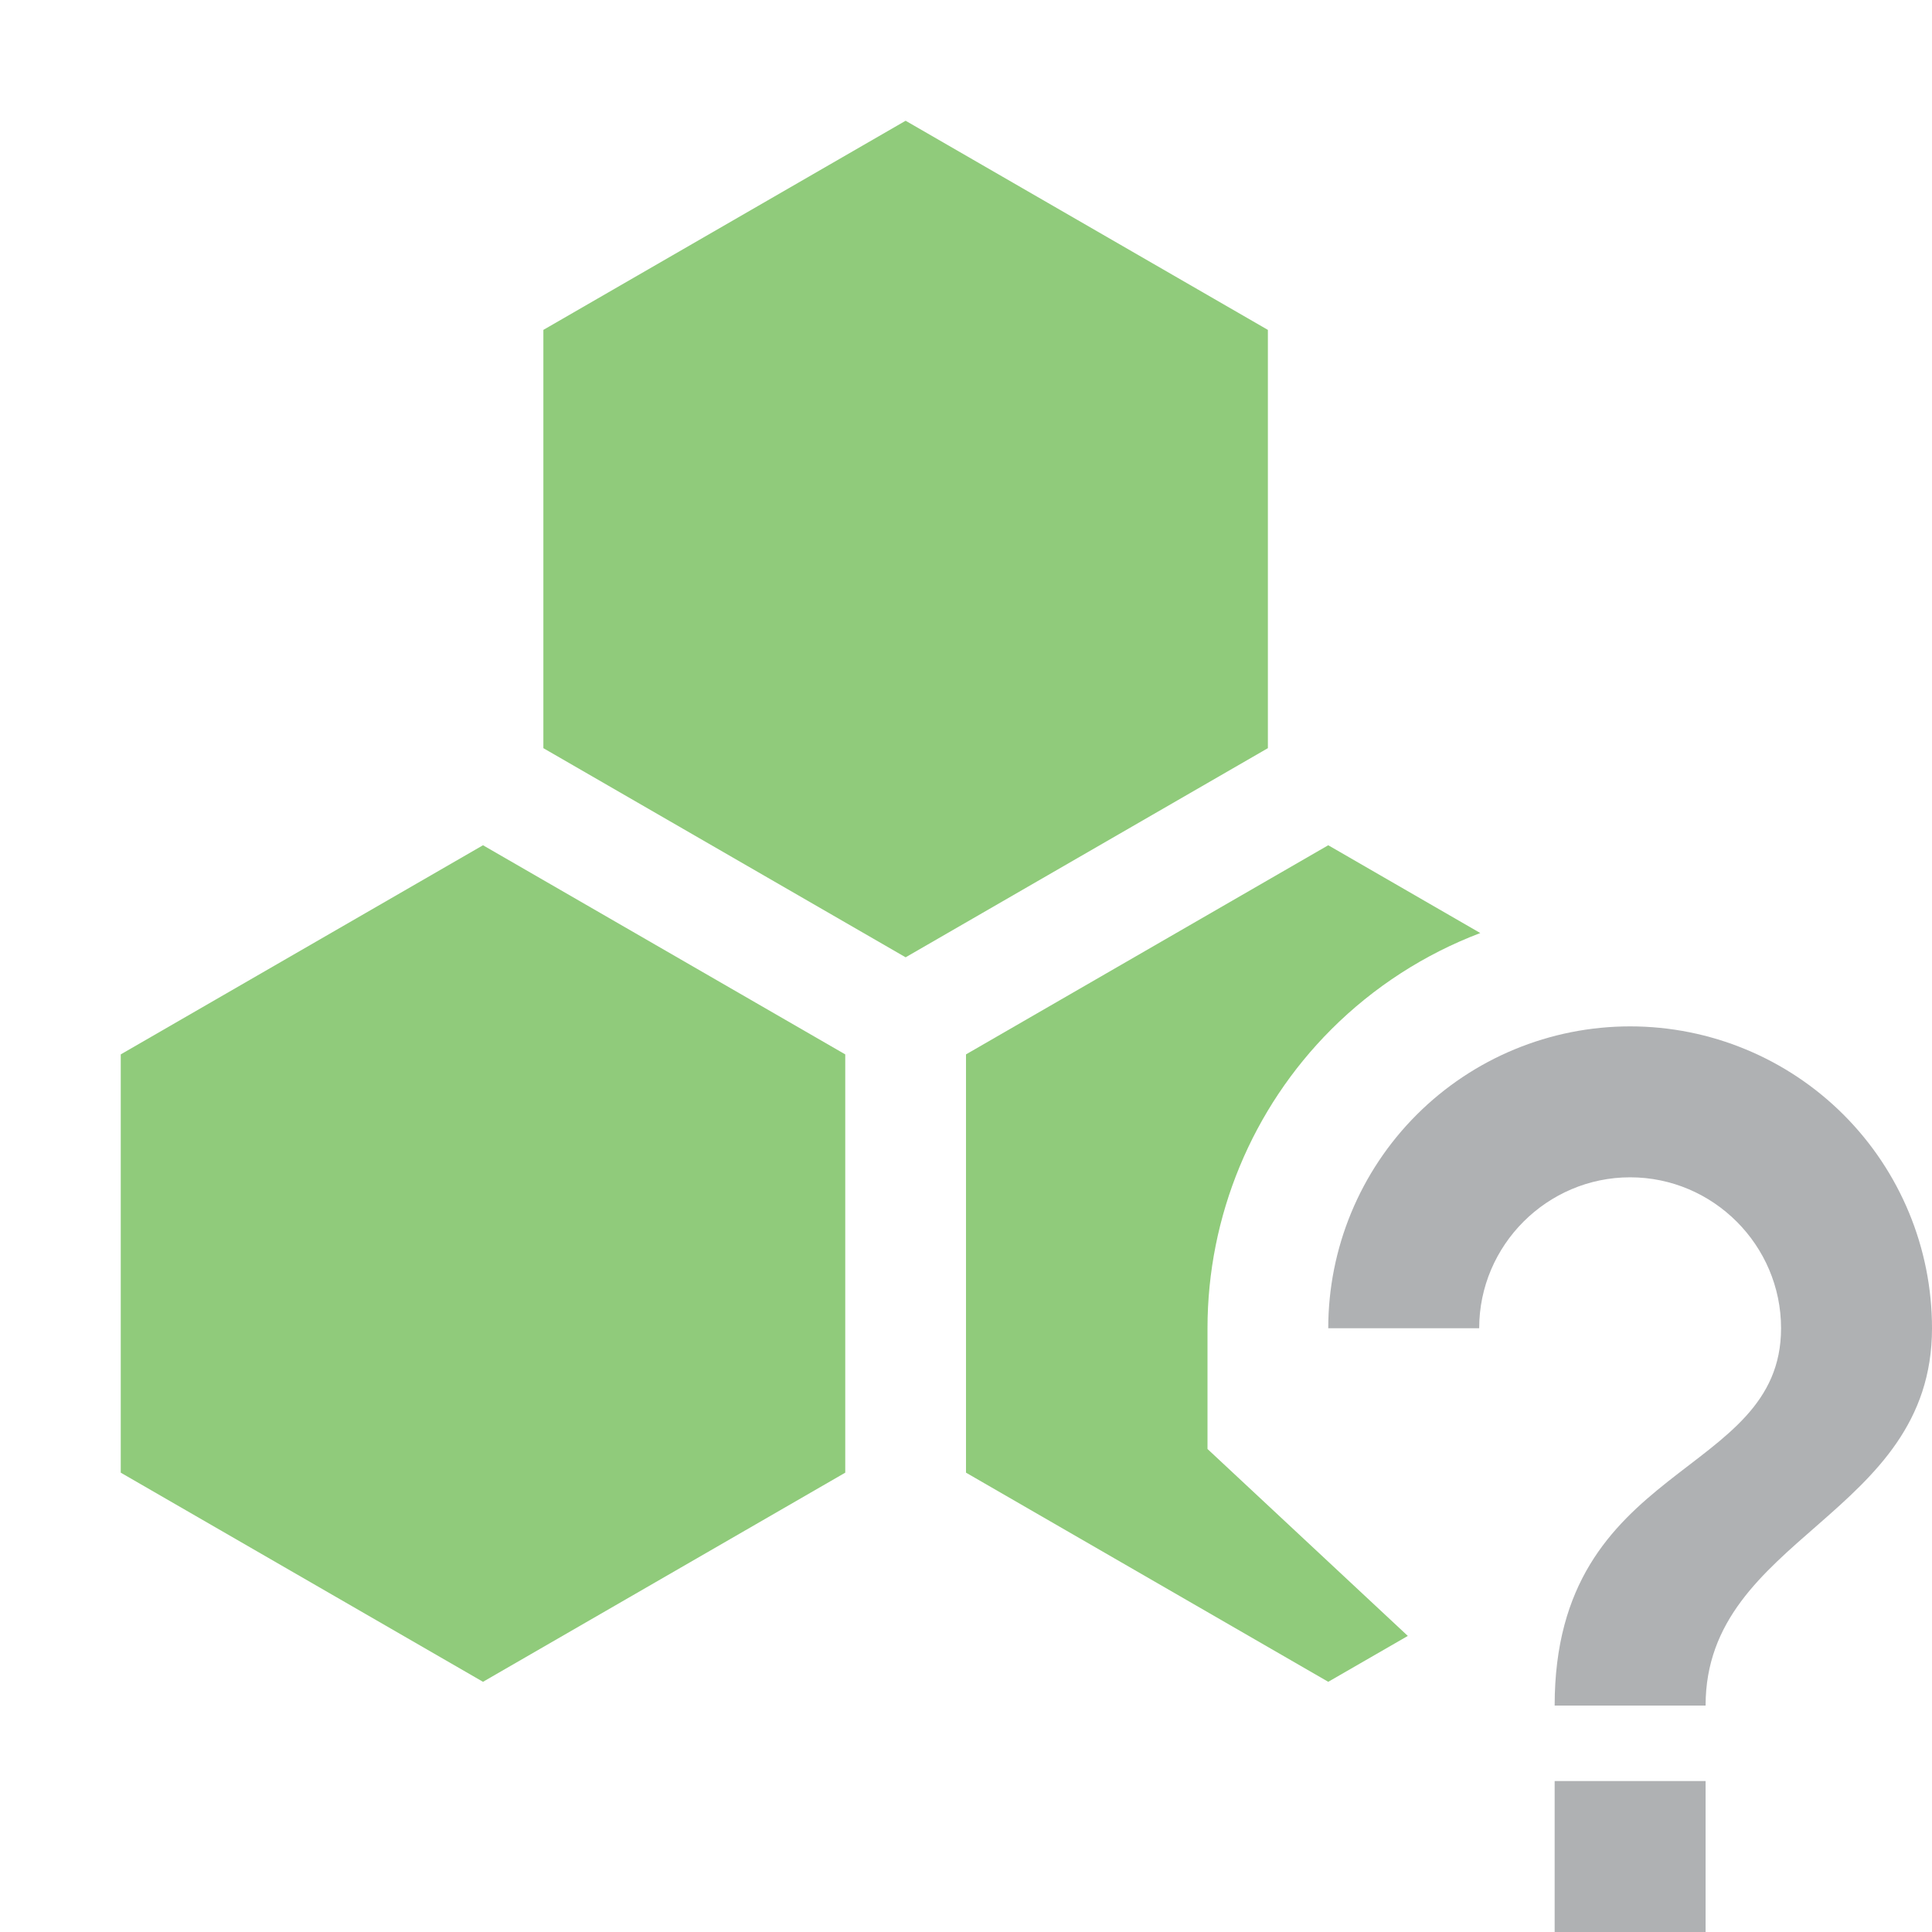 <svg width="16" height="16" viewBox="0 0 16 16" fill="none" xmlns="http://www.w3.org/2000/svg">
<path d="M4 7L7 8.732V12.196L4 13.928L1 12.196V8.732L4 7Z" fill="#62B543" fill-opacity="0.7"/>
<path d="M7.5 1L10.5 2.732V6.196L7.5 7.928L4.5 6.196V2.732L7.5 1Z" fill="#62B543" fill-opacity="0.7"/>
<path fill-rule="evenodd" clip-rule="evenodd" d="M12.259 7.727L11 7L8 8.732V12.196L11 13.928L11.659 13.548L10 12V11C10 10.072 10.369 9.181 11.025 8.525C11.379 8.171 11.801 7.901 12.259 7.727Z" fill="#62B543" fill-opacity="0.7"/>
<path d="M12.875 16H14.125V14.75H12.875V16ZM13.5 8.5C12.837 8.5 12.201 8.763 11.732 9.232C11.263 9.701 11 10.337 11 11H12.25C12.25 10.312 12.813 9.75 13.5 9.75C14.188 9.75 14.75 10.313 14.75 11C14.75 12.25 12.875 12.094 12.875 14.125H14.125C14.125 12.719 16 12.562 16 11C16 10.337 15.737 9.701 15.268 9.232C14.799 8.763 14.163 8.5 13.5 8.5Z" fill="#AFB1B3"/>
</svg>
